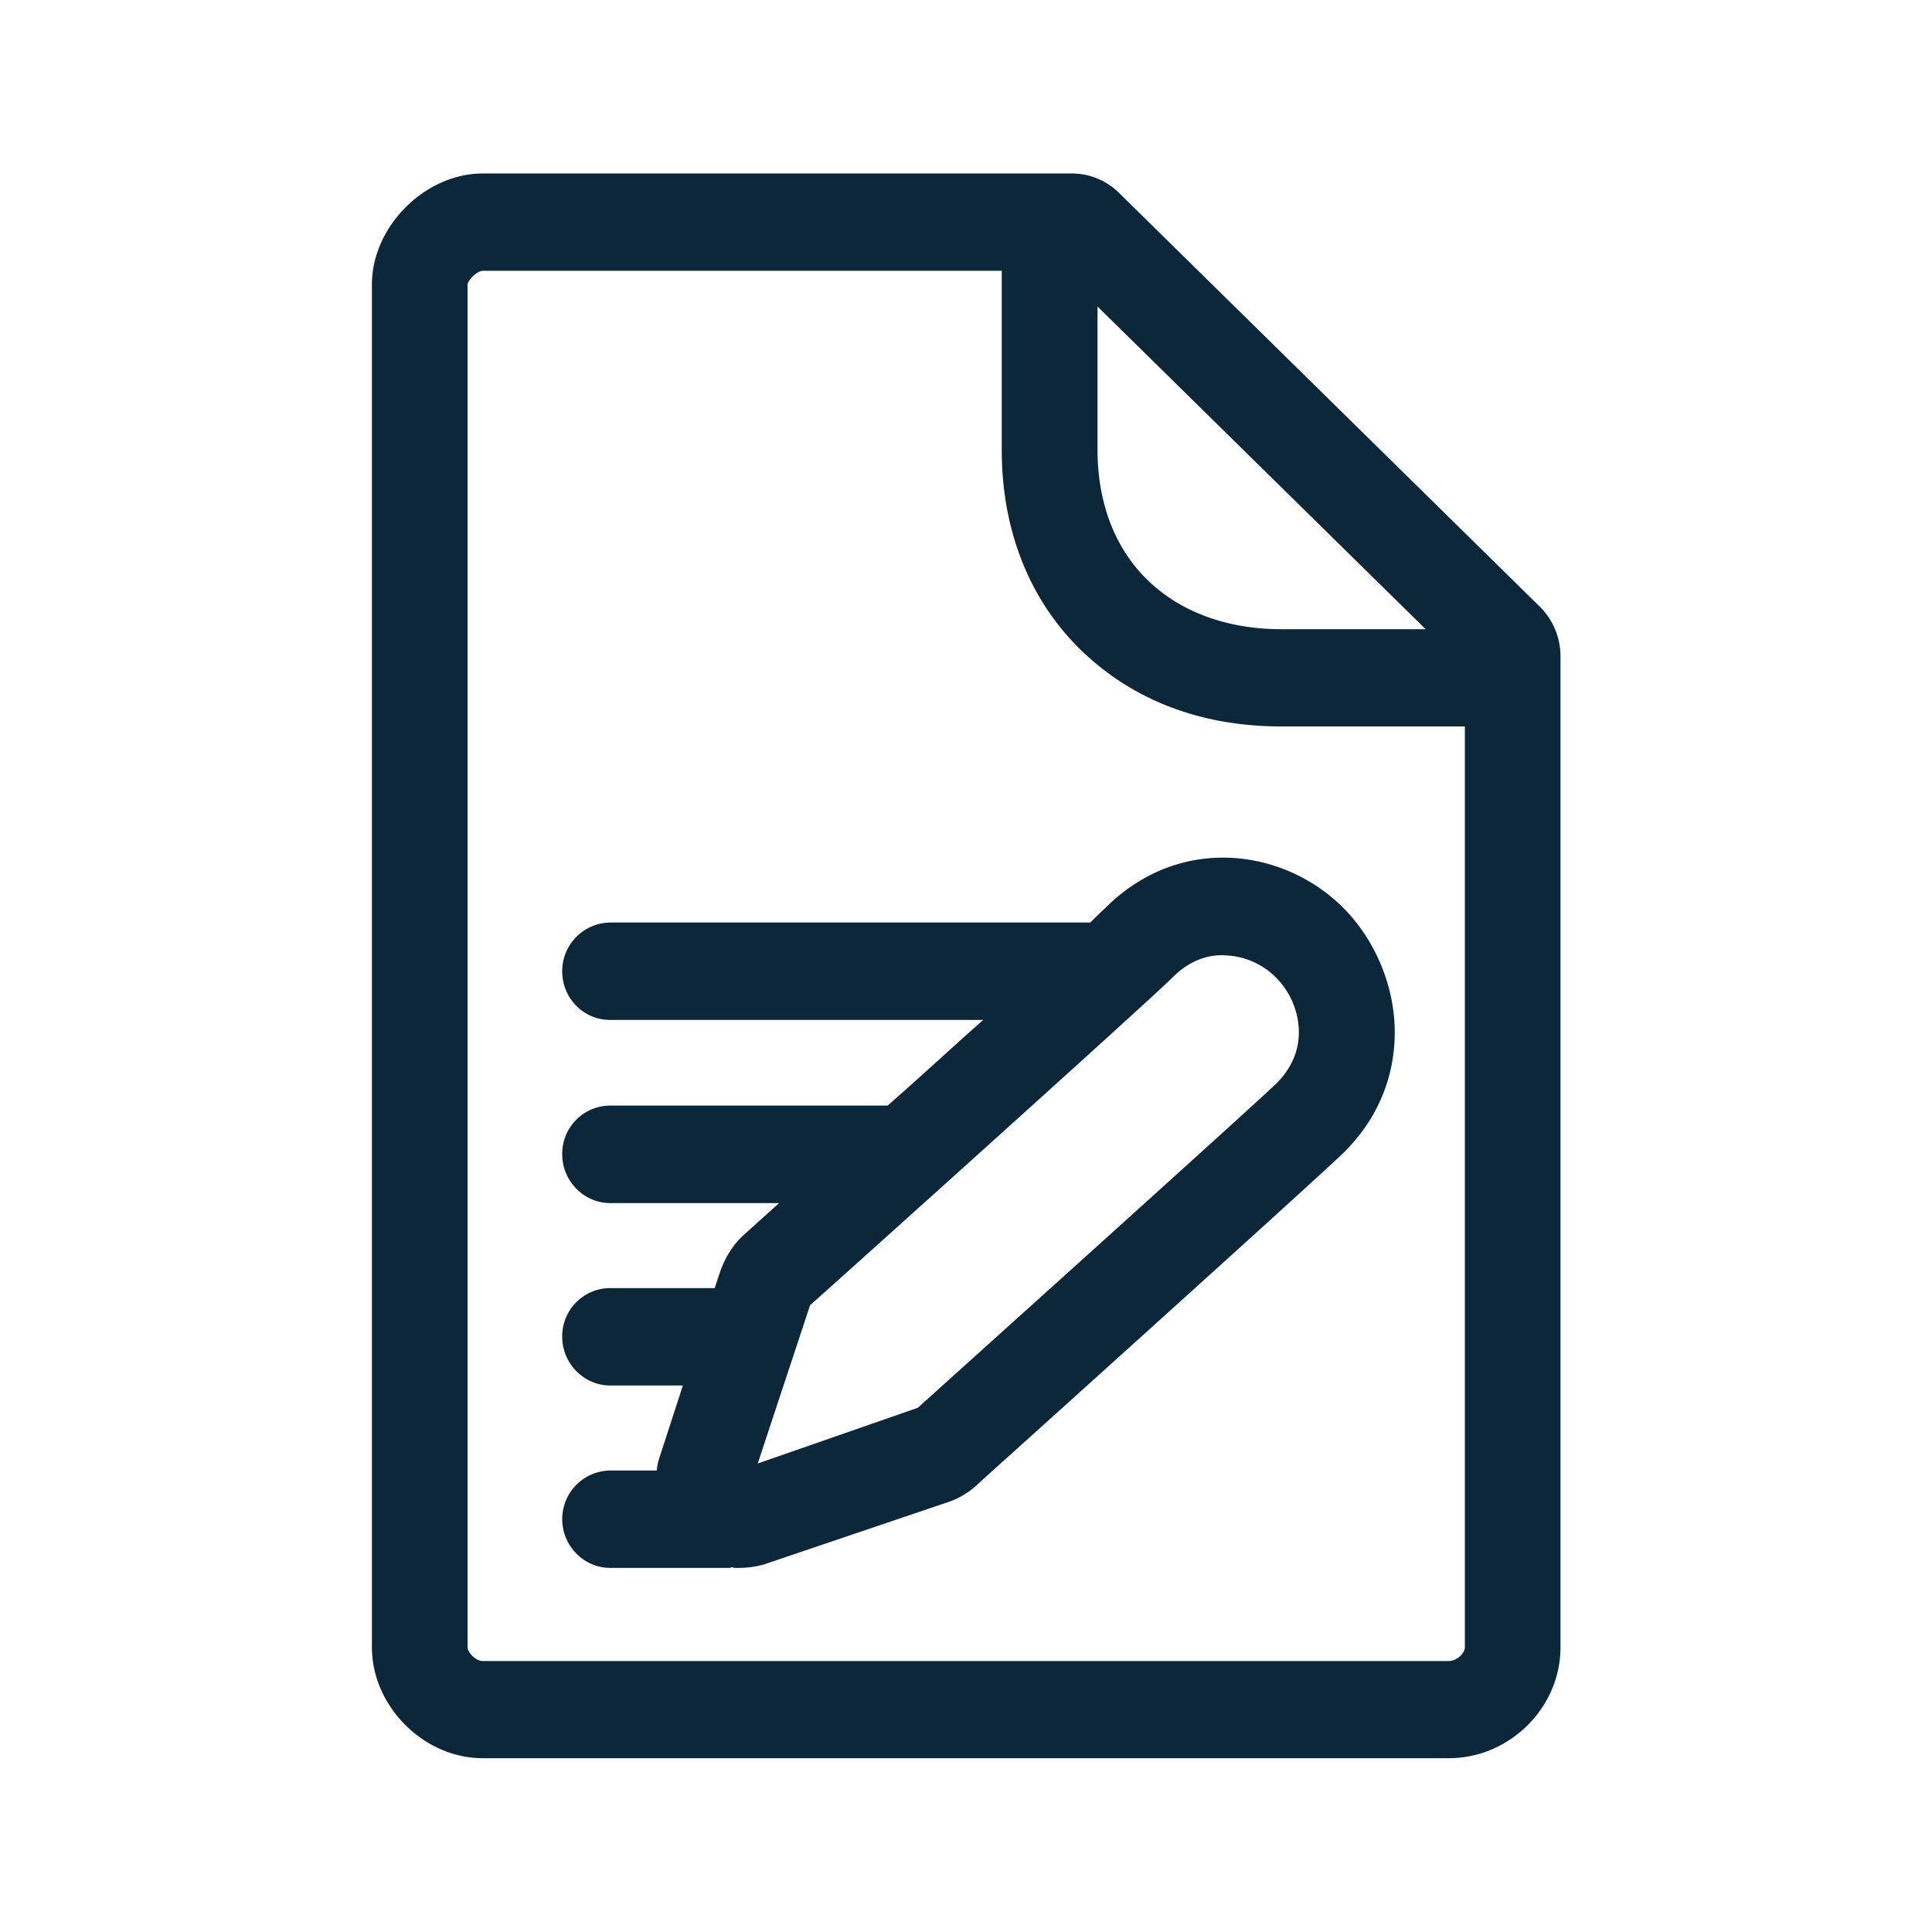<svg xmlns="http://www.w3.org/2000/svg" width="24" height="24" fill="none"><path fill="#0B2739" d="M19.385 8.152a.866.866 0 0 0-.26-.619l-5.216-5.129a.834.834 0 0 0-.603-.249H5.998c-.72 0-1.378.661-1.378 1.378v16.93c0 .731.641 1.378 1.378 1.378h12c.754 0 1.387-.627 1.387-1.378V8.153Zm-1.188 12.311c0 .073-.095.168-.199.171h-12c-.095 0-.19-.115-.19-.17V3.533c.008-.057.12-.169.19-.169h6.446V5.59c0 .992.341 1.854.974 2.476.642.628 1.496.958 2.496.958h2.283v11.44Zm-.49-12.65v.003h-1.79c-.68 0-1.26-.218-1.664-.613-.406-.395-.619-.961-.619-1.614V3.808l4.073 4.005Zm-1.849 5.644c-.148.146-1.815 1.653-4.457 4.031l-1.988.692.65-1.966c.389-.345 4.246-3.812 4.501-4.07.238-.241.493-.292.675-.275a.93.93 0 0 1 .62.283.97.97 0 0 1 .276.67c0 .24-.095.45-.277.636Zm1.468-.635c0-.558-.233-1.13-.628-1.533-.728-.742-2.036-.944-2.972-.005l-.03.028c-.032.03-.084.079-.152.148H7.578a.604.604 0 0 0-.594.605c0 .34.269.605.594.605h4.636c-.17.15-.346.309-.528.474-.21.19-.43.389-.66.59H7.578a.598.598 0 0 0-.594.606c0 .33.269.605.594.605h2.1l-.428.386c-.137.12-.238.283-.302.46l-.07.21h-1.3a.598.598 0 0 0-.594.605c0 .33.269.605.594.605h.905l-.286.88a.736.736 0 0 0-.037.163l-.002.013h-.58a.604.604 0 0 0-.594.605c0 .33.269.605.594.605h1.465c.017 0 .03 0 .048-.008a.277.277 0 0 0 .086.008c.104 0 .216-.014.325-.047l2.26-.765a.998.998 0 0 0 .365-.21l.07-.065c1.933-1.74 4.28-3.86 4.493-4.07.415-.409.636-.927.636-1.498Z"/></svg>